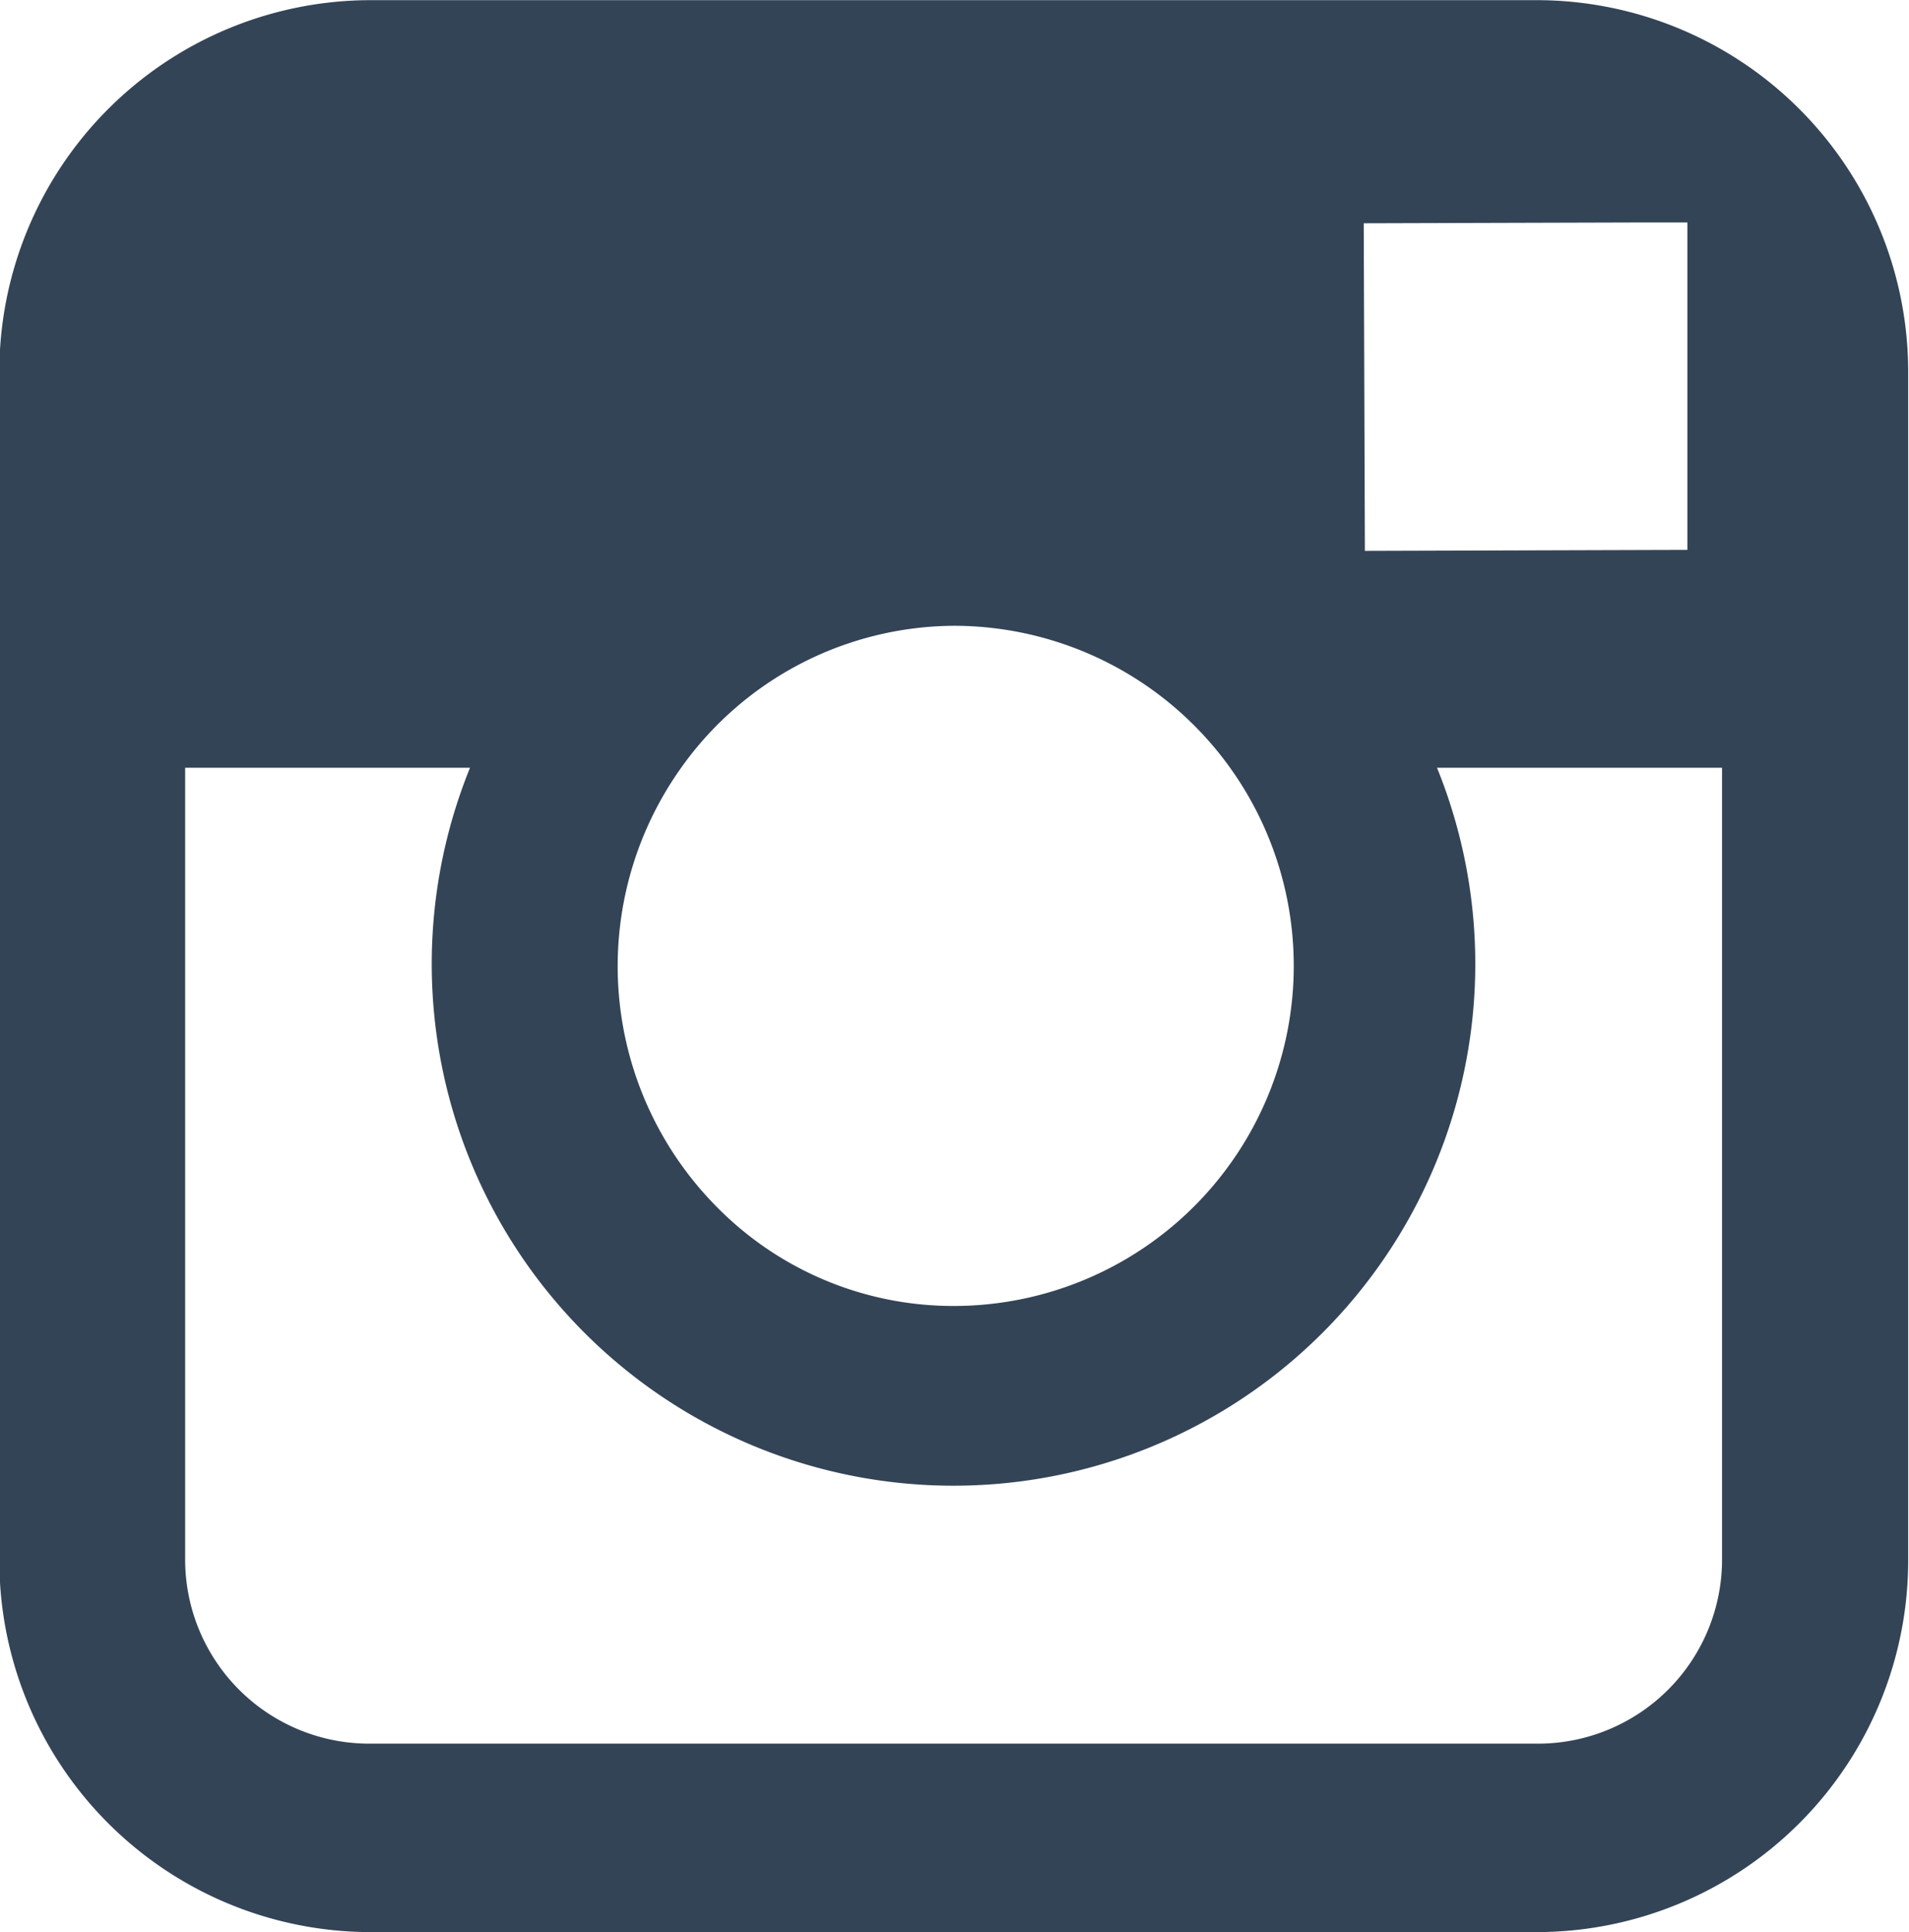 <svg xmlns="http://www.w3.org/2000/svg" width="11.62" height="11.76" viewBox="0 0 11.62 11.76">
  <path id="instagram" d="M1283.6,1148.96h-7.129a2.262,2.262,0,0,1-2.245-2.272v-7.215a2.262,2.262,0,0,1,2.245-2.272h7.128a2.262,2.262,0,0,1,2.246,2.272v7.215A2.262,2.262,0,0,1,1283.6,1148.96Zm-8.243-7.087v4.814a1.121,1.121,0,0,0,1.113,1.126h7.129a1.121,1.121,0,0,0,1.113-1.126v-4.814h-1.735a3.176,3.176,0,1,1-5.886,0Zm4.679-.864a2.049,2.049,0,0,0-1.659.863,2.081,2.081,0,0,0,.212,2.67,2.019,2.019,0,0,0,1.446.607,2.07,2.07,0,0,0,0-4.14Zm4.465-2.455h-.256l-1.714.005.007,1.994,1.963-.006v-1.993Z" transform="translate(-1274.23 -1137.2)" fill="#344457"/>
</svg>
